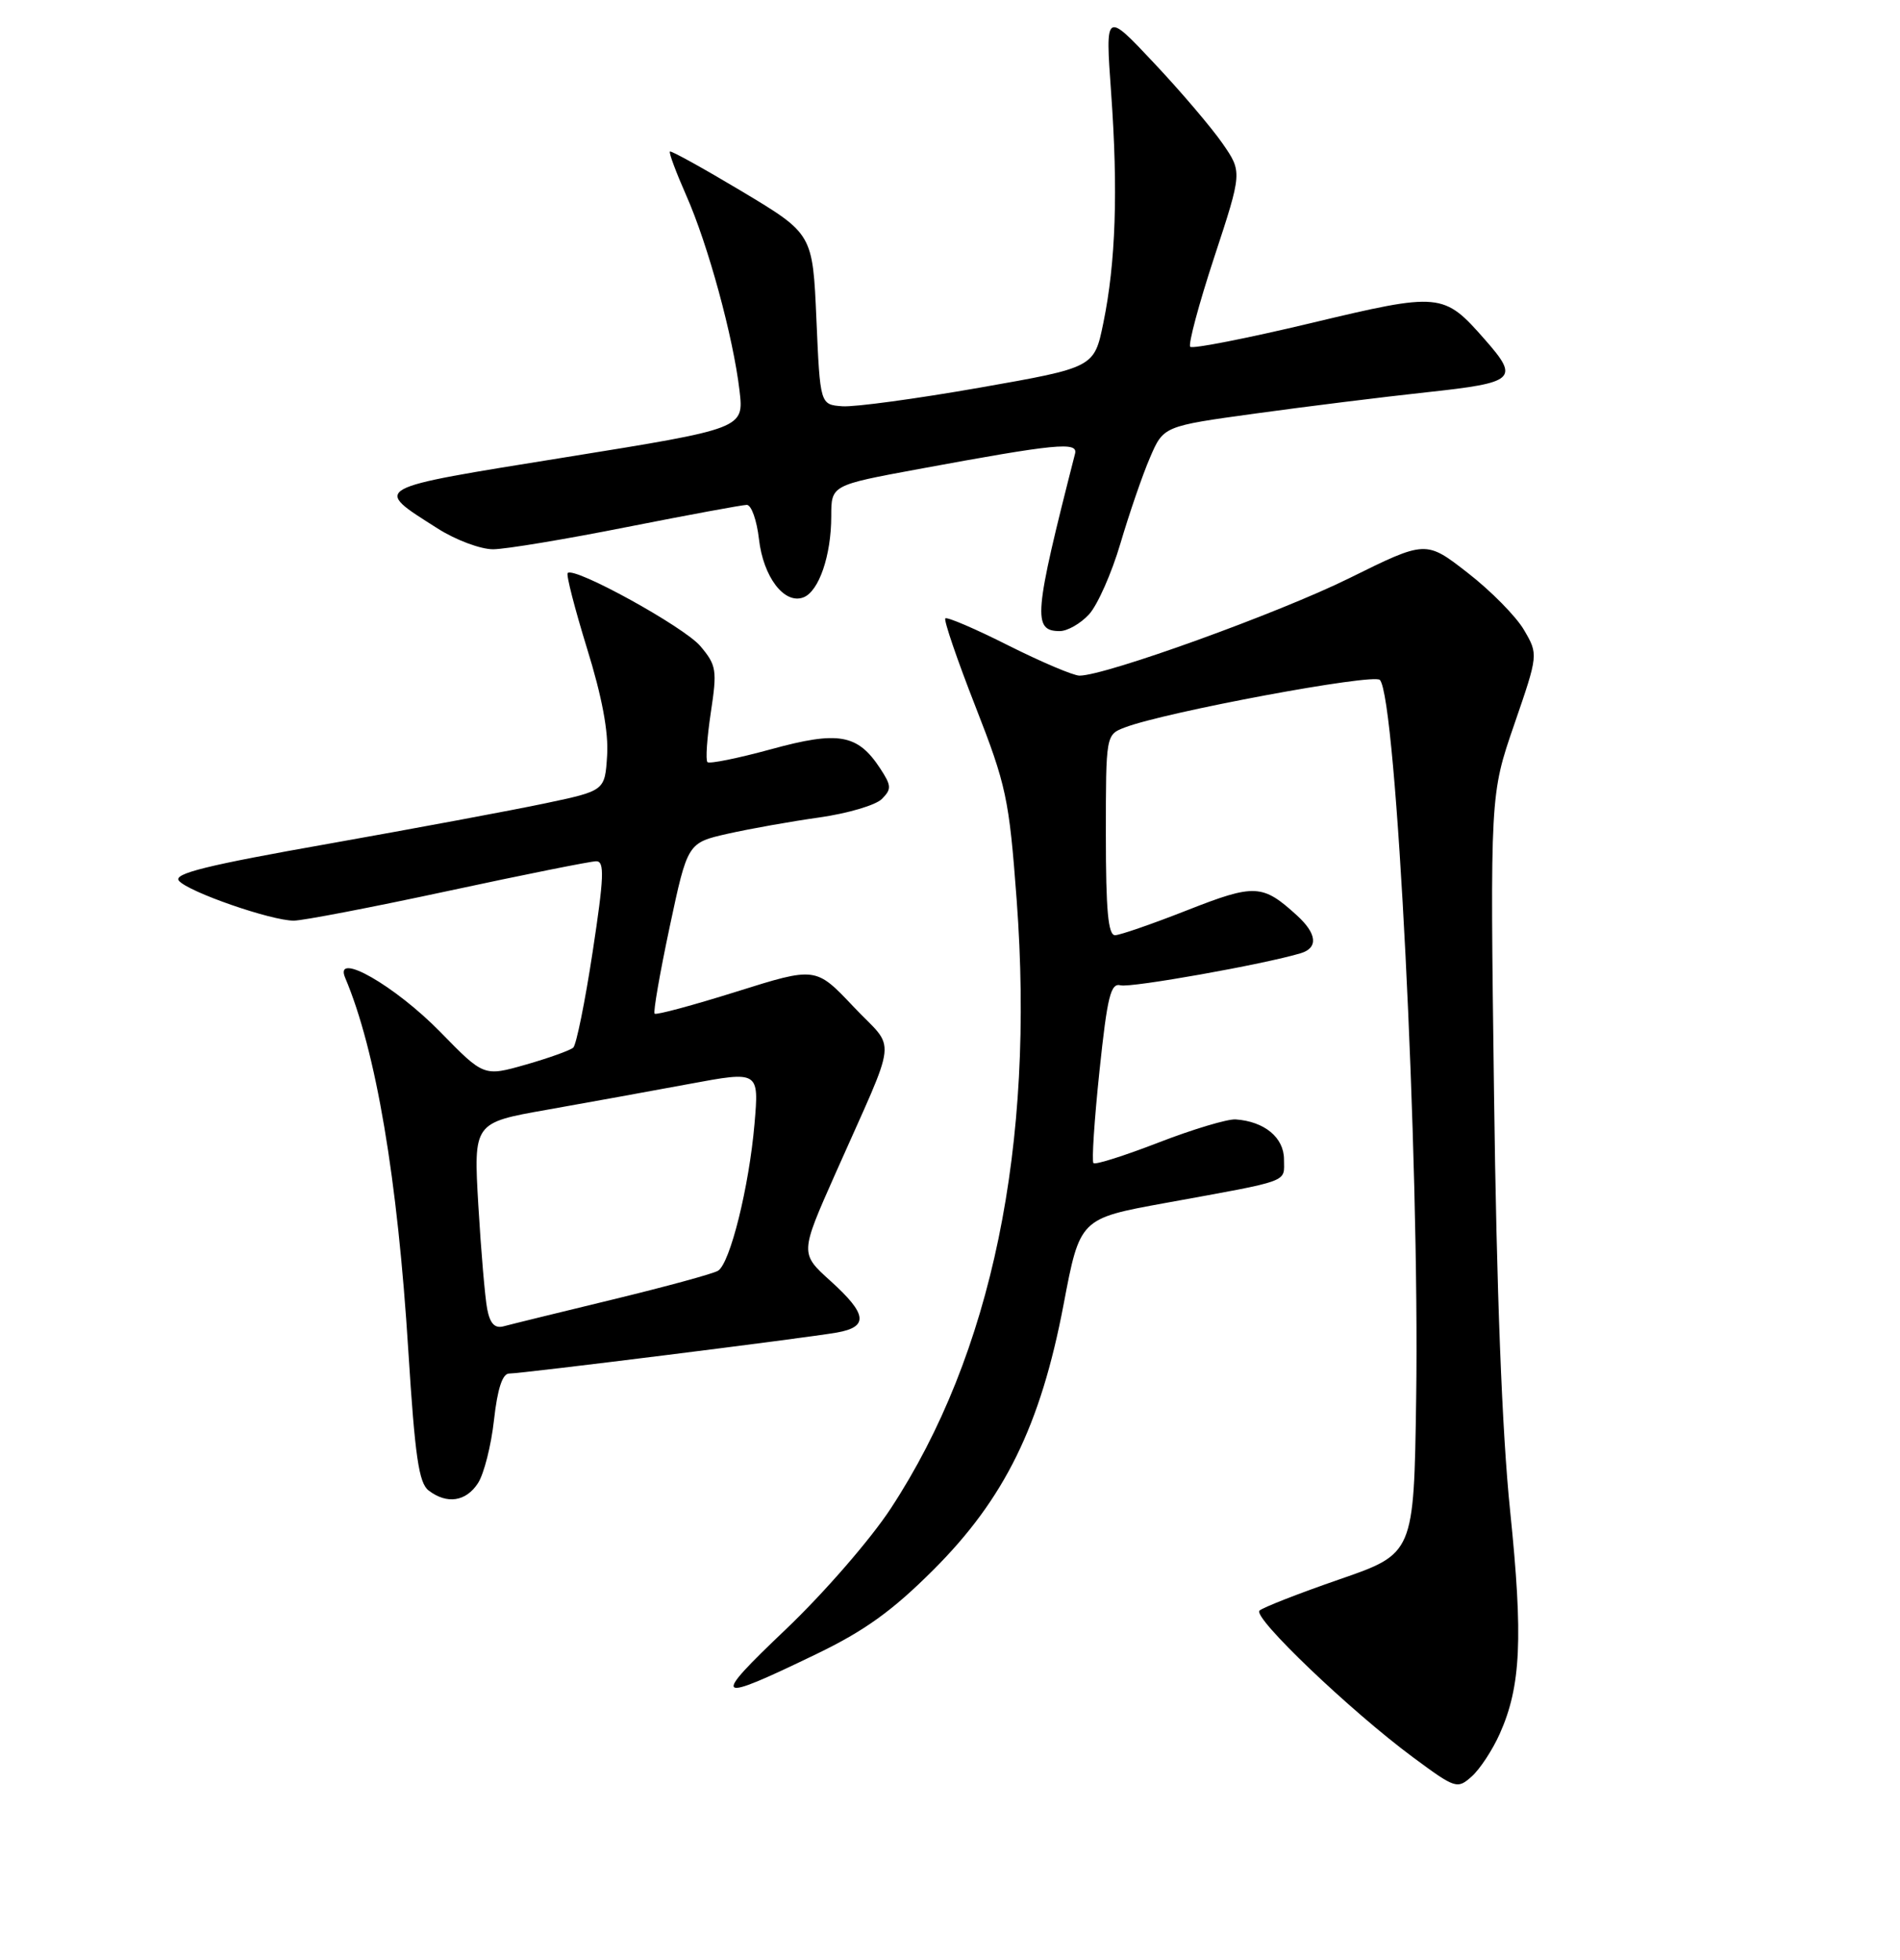 <?xml version="1.0" encoding="UTF-8" standalone="no"?>
<!DOCTYPE svg PUBLIC "-//W3C//DTD SVG 1.1//EN" "http://www.w3.org/Graphics/SVG/1.1/DTD/svg11.dtd" >
<svg xmlns="http://www.w3.org/2000/svg" xmlns:xlink="http://www.w3.org/1999/xlink" version="1.1" viewBox="0 0 256 264">
 <g >
 <path fill="currentColor"
d=" M 202.08 233.50 C 204.93 227.13 205.23 220.60 203.47 203.50 C 202.38 192.94 201.64 173.81 201.30 147.26 C 200.77 107.02 200.77 107.02 204.02 97.59 C 207.27 88.15 207.27 88.15 205.34 84.85 C 204.28 83.03 200.87 79.57 197.76 77.16 C 192.12 72.77 192.12 72.77 181.81 77.87 C 172.33 82.56 148.96 91.00 145.45 91.00 C 144.63 91.00 140.32 89.17 135.87 86.94 C 131.43 84.70 127.60 83.06 127.37 83.29 C 127.14 83.52 128.96 88.85 131.42 95.13 C 135.59 105.80 135.96 107.51 136.98 121.17 C 139.45 154.33 133.64 182.43 120.02 203.17 C 117.30 207.33 110.97 214.61 105.86 219.47 C 95.71 229.13 96.14 229.47 110.00 222.78 C 116.49 219.65 120.21 216.98 125.73 211.47 C 135.35 201.88 140.20 192.01 143.30 175.72 C 145.50 164.12 145.50 164.12 157.00 162.03 C 174.17 158.90 173.00 159.33 173.00 156.15 C 173.00 153.22 170.37 151.04 166.48 150.77 C 165.39 150.70 160.74 152.09 156.14 153.87 C 151.54 155.65 147.58 156.91 147.33 156.66 C 147.08 156.41 147.45 150.83 148.14 144.25 C 149.20 134.17 149.65 132.36 150.99 132.71 C 152.37 133.07 170.30 129.88 175.25 128.39 C 177.64 127.67 177.45 125.76 174.75 123.30 C 170.11 119.07 169.07 119.02 160.00 122.58 C 155.32 124.42 150.94 125.94 150.25 125.96 C 149.31 125.99 149.00 122.65 149.00 112.48 C 149.00 98.95 149.00 98.95 151.58 97.97 C 157.05 95.89 185.07 90.67 185.92 91.58 C 188.15 93.95 191.28 156.07 190.81 188.38 C 190.50 209.25 190.50 209.25 180.50 212.71 C 175.00 214.61 170.14 216.51 169.70 216.93 C 168.75 217.84 181.96 230.45 190.39 236.69 C 196.11 240.92 196.35 241.00 198.29 239.27 C 199.39 238.30 201.10 235.70 202.08 233.50 Z  M 64.41 199.75 C 65.21 198.51 66.18 194.69 66.56 191.25 C 67.03 187.04 67.70 185.00 68.60 185.00 C 70.32 185.00 108.46 180.23 112.75 179.48 C 117.06 178.72 116.85 177.00 111.90 172.53 C 107.79 168.82 107.79 168.82 112.52 158.16 C 121.12 138.76 120.80 141.73 114.98 135.57 C 109.91 130.21 109.91 130.21 99.24 133.56 C 93.37 135.40 88.41 136.74 88.20 136.53 C 87.99 136.33 88.91 131.06 90.23 124.84 C 92.64 113.52 92.64 113.52 98.07 112.29 C 101.06 111.62 106.61 110.63 110.40 110.10 C 114.20 109.56 117.98 108.45 118.81 107.62 C 120.14 106.29 120.12 105.83 118.60 103.51 C 115.56 98.87 112.98 98.42 103.90 100.91 C 99.44 102.13 95.58 102.91 95.32 102.65 C 95.05 102.38 95.26 99.39 95.77 95.99 C 96.64 90.25 96.54 89.61 94.37 87.03 C 92.19 84.44 77.38 76.28 76.49 77.18 C 76.26 77.40 77.44 81.96 79.09 87.32 C 81.11 93.82 82.01 98.62 81.80 101.77 C 81.50 106.50 81.50 106.50 73.50 108.19 C 69.10 109.12 55.95 111.57 44.29 113.64 C 27.85 116.54 23.31 117.67 24.10 118.62 C 25.34 120.12 36.52 124.00 39.58 124.00 C 40.79 124.00 50.15 122.20 60.38 120.00 C 70.61 117.80 79.59 116.00 80.34 116.00 C 81.47 116.00 81.39 118.12 79.85 128.21 C 78.83 134.92 77.65 140.72 77.24 141.10 C 76.83 141.47 73.96 142.50 70.85 143.39 C 65.19 145.00 65.19 145.00 59.35 139.02 C 53.22 132.75 44.96 128.03 46.50 131.68 C 50.66 141.50 53.57 158.69 55.02 182.00 C 55.91 196.13 56.43 199.74 57.75 200.75 C 60.22 202.64 62.79 202.26 64.41 199.75 Z  M 146.73 82.75 C 147.87 81.51 149.78 77.21 150.96 73.20 C 152.15 69.18 153.93 63.98 154.94 61.65 C 156.76 57.40 156.76 57.40 169.13 55.70 C 175.93 54.76 186.34 53.47 192.25 52.83 C 204.23 51.54 204.75 51.06 200.08 45.75 C 194.50 39.39 194.08 39.35 176.58 43.53 C 167.98 45.58 160.68 47.01 160.37 46.71 C 160.07 46.40 161.52 40.98 163.60 34.65 C 167.38 23.16 167.38 23.16 164.71 19.31 C 163.24 17.19 159.09 12.31 155.48 8.48 C 148.92 1.50 148.92 1.50 149.71 12.50 C 150.66 25.68 150.33 35.39 148.66 43.50 C 147.43 49.50 147.43 49.50 131.96 52.22 C 123.46 53.71 115.15 54.84 113.50 54.72 C 110.50 54.50 110.50 54.50 110.00 43.00 C 109.50 31.50 109.50 31.50 100.02 25.81 C 94.80 22.69 90.41 20.26 90.26 20.41 C 90.10 20.57 91.10 23.23 92.47 26.34 C 95.40 32.96 98.79 45.37 99.64 52.61 C 100.24 57.72 100.24 57.72 76.19 61.59 C 49.68 65.86 50.17 65.59 58.95 71.17 C 61.39 72.73 64.77 73.99 66.45 73.98 C 68.13 73.97 76.25 72.62 84.50 70.98 C 92.75 69.35 100.00 68.01 100.62 68.00 C 101.24 68.00 101.97 70.08 102.26 72.61 C 102.84 77.72 105.68 81.44 108.25 80.46 C 110.34 79.66 112.00 74.81 112.00 69.53 C 112.00 65.35 112.00 65.35 123.75 63.18 C 142.27 59.76 145.27 59.46 144.85 61.10 C 139.29 82.83 139.10 85.00 142.79 85.00 C 143.82 85.00 145.59 83.99 146.73 82.75 Z  M 65.64 176.29 C 65.35 174.76 64.81 168.49 64.45 162.36 C 63.80 151.22 63.80 151.22 73.65 149.48 C 79.07 148.52 87.72 146.95 92.89 145.99 C 102.27 144.25 102.27 144.25 101.66 151.37 C 100.93 159.85 98.37 170.15 96.75 171.15 C 96.12 171.55 89.72 173.29 82.55 175.03 C 75.37 176.77 68.75 178.39 67.84 178.64 C 66.66 178.95 66.02 178.27 65.64 176.29 Z "/>
</g>
</svg>